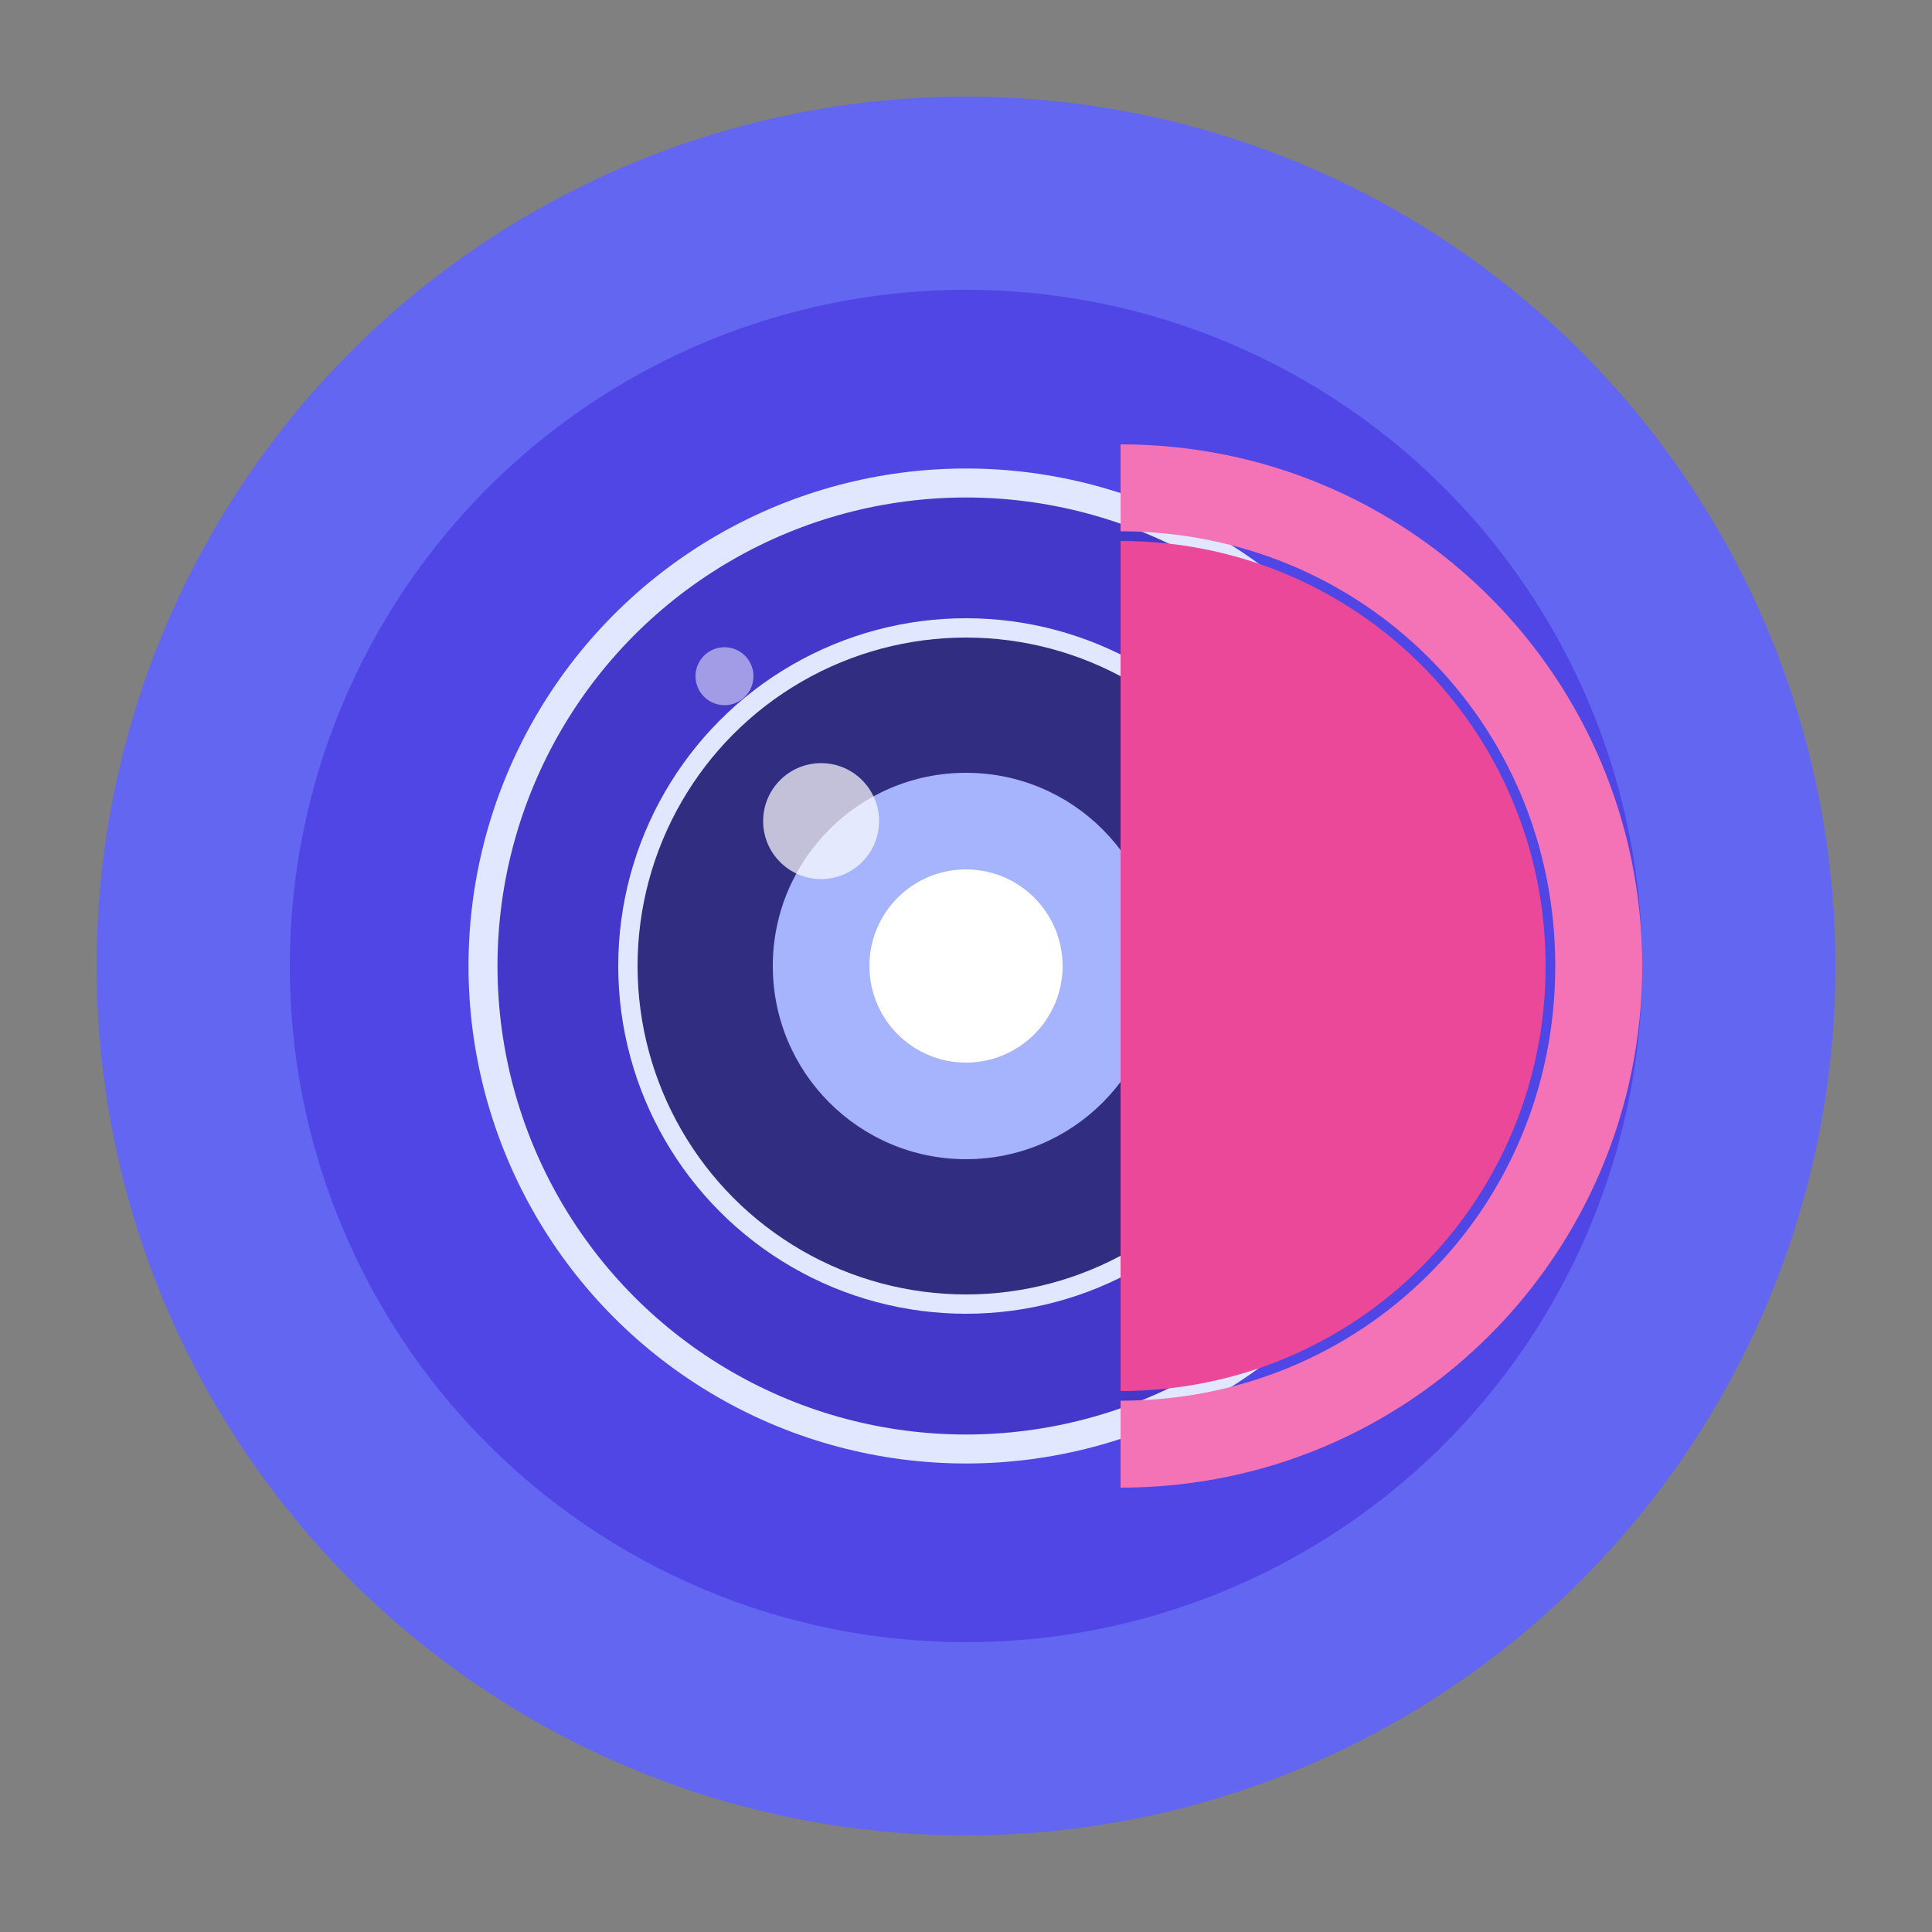 <svg width="200" height="200" viewBox="0 0 200 200" fill="none" xmlns="http://www.w3.org/2000/svg">
  <rect x="0" y="0" width="200" height="200" fill="#808080" stroke="none"/>
  <!-- Main circular background -->
  <circle cx="100" cy="100" r="90" fill="#6366F1" />
  
  <!-- Inner shapes -->
  <circle cx="100" cy="100" r="70" fill="#4F46E5" />
  <circle cx="100" cy="100" r="50" fill="#4338CA" stroke="#E0E7FF" stroke-width="3" />
  
  <!-- Camera lens elements -->
  <circle cx="100" cy="100" r="35" fill="#312E81" stroke="#E0E7FF" stroke-width="2" />
  <circle cx="100" cy="100" r="20" fill="#A5B4FC" />
  <circle cx="100" cy="100" r="10" fill="#FFFFFF" />
  
  <!-- Accent elements for background removal concept -->
  <path d="M160 100C160 75.6 140.4 56 116 56V144C140.4 144 160 124.4 160 100Z" fill="#EC4899" />
  <path d="M170 100C170 70.2 146 46 116 46V55C141 55 161 74.8 161 100C161 125.2 141 145 116 145V154C146 154 170 129.8 170 100Z" fill="#F472B6" />
  
  <!-- Highlight spots -->
  <circle cx="85" cy="85" r="6" fill="#FFFFFF" opacity="0.7" />
  <circle cx="75" cy="70" r="3" fill="#FFFFFF" opacity="0.5" />
</svg> 